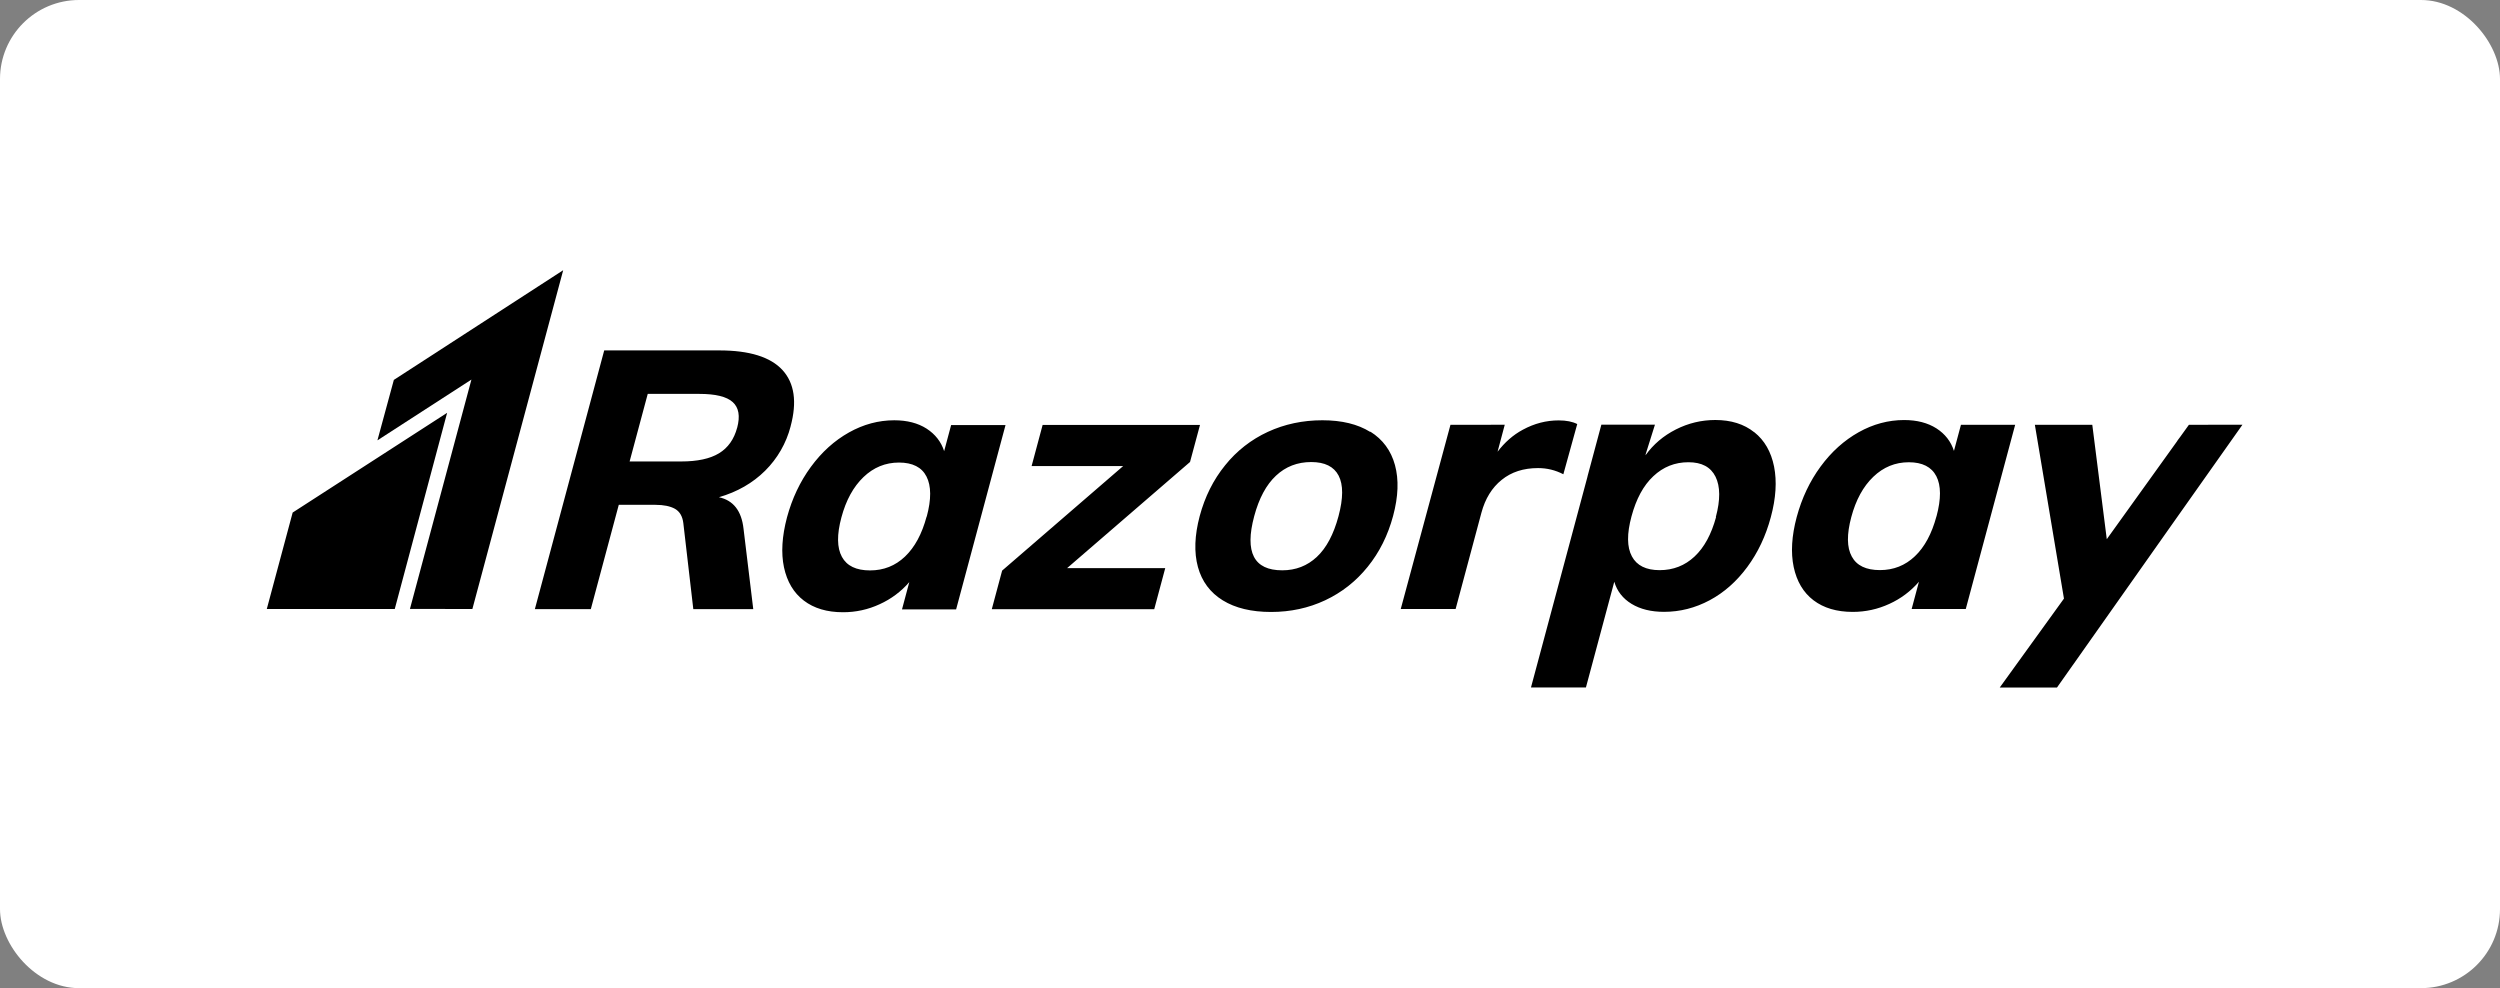 <svg width="253" height="100" viewBox="0 0 253 100" fill="none" xmlns="http://www.w3.org/2000/svg">
<rect x="0" y="0" width="253" height="100" fill="#808080" stroke="none"/>
<rect width="253" height="100" rx="8" fill="white"/>
<path d="M39.857 38.447L38.195 44.564L47.708 38.413L41.486 61.624L47.805 61.63L56.995 27.345" fill="black"/>
<path d="M29.617 51.871L27 61.629H39.95L45.249 41.778L29.617 51.871ZM74.601 43.28C74.285 44.456 73.675 45.32 72.765 45.872C71.858 46.423 70.584 46.7 68.94 46.7H63.717L65.551 39.862H70.774C72.416 39.862 73.544 40.136 74.156 40.696C74.768 41.255 74.916 42.109 74.601 43.291V43.28ZM80.009 43.144C80.674 40.675 80.399 38.775 79.184 37.446C77.97 36.127 75.841 35.462 72.802 35.462H61.146L54.129 61.641H59.792L62.62 51.089H66.334C67.168 51.089 67.824 51.226 68.303 51.49C68.783 51.764 69.065 52.239 69.151 52.925L70.162 61.641H76.229L75.246 53.516C75.046 51.701 74.215 50.635 72.756 50.319C74.616 49.781 76.174 48.884 77.43 47.639C78.677 46.403 79.568 44.853 80.009 43.154V43.144ZM93.775 52.271C93.3 54.044 92.572 55.384 91.588 56.323C90.602 57.262 89.424 57.726 88.05 57.726C86.651 57.726 85.703 57.273 85.202 56.355C84.699 55.436 84.682 54.107 85.149 52.366C85.615 50.625 86.359 49.264 87.383 48.282C88.406 47.301 89.603 46.81 90.977 46.81C92.348 46.81 93.287 47.285 93.762 48.227C94.248 49.174 94.258 50.528 93.783 52.29L93.775 52.271ZM96.257 43.006L95.548 45.655C95.242 44.705 94.647 43.946 93.77 43.376C92.89 42.816 91.801 42.532 90.502 42.532C88.908 42.532 87.378 42.943 85.912 43.766C84.445 44.589 83.158 45.75 82.06 47.248C80.963 48.747 80.161 50.446 79.644 52.355C79.138 54.276 79.032 55.953 79.338 57.41C79.654 58.876 80.319 59.995 81.343 60.776C82.377 61.567 83.696 61.958 85.31 61.958C86.593 61.964 87.862 61.687 89.025 61.145C90.174 60.626 91.197 59.863 92.021 58.908L91.283 61.668H96.759L101.759 43.016H96.272L96.257 43.006ZM121.439 43.006H105.513L104.399 47.164H113.666L101.415 57.747L100.369 61.651H116.808L117.922 57.494H107.992L120.431 46.752L121.439 43.006ZM135.457 52.239C134.964 54.075 134.233 55.455 133.267 56.355C132.302 57.262 131.132 57.716 129.76 57.716C126.89 57.716 125.946 55.89 126.925 52.239C127.411 50.424 128.145 49.06 129.127 48.141C130.108 47.219 131.297 46.759 132.695 46.759C134.067 46.759 134.993 47.216 135.47 48.136C135.947 49.054 135.943 50.422 135.457 52.237V52.239ZM138.662 43.708C137.401 42.923 135.792 42.531 133.829 42.531C131.843 42.531 130.003 42.921 128.311 43.702C126.625 44.478 125.144 45.636 123.985 47.085C122.792 48.551 121.934 50.271 121.408 52.234C120.891 54.189 120.828 55.906 121.229 57.376C121.63 58.843 122.474 59.972 123.74 60.752C125.017 61.54 126.642 61.931 128.636 61.931C130.599 61.931 132.424 61.536 134.102 60.751C135.779 59.962 137.214 58.842 138.407 57.364C139.599 55.893 140.454 54.178 140.981 52.215C141.509 50.252 141.572 48.539 141.171 47.066C140.77 45.599 139.937 44.47 138.681 43.684L138.662 43.708ZM158.213 47.989L159.616 42.914C159.141 42.671 158.519 42.544 157.738 42.544C156.482 42.544 155.279 42.855 154.118 43.483C153.12 44.017 152.272 44.771 151.554 45.714L152.282 42.981L150.692 42.987H146.788L141.755 61.633H147.308L149.92 51.886C150.3 50.469 150.984 49.353 151.97 48.562C152.951 47.767 154.175 47.37 155.653 47.37C156.56 47.37 157.404 47.578 158.206 47.992L158.213 47.989ZM173.665 52.329C173.19 54.07 172.472 55.4 171.491 56.318C170.51 57.24 169.328 57.7 167.956 57.7C166.584 57.7 165.645 57.236 165.149 56.307C164.643 55.373 164.632 54.028 165.107 52.259C165.582 50.492 166.31 49.136 167.312 48.197C168.315 47.25 169.497 46.778 170.868 46.778C172.219 46.778 173.126 47.263 173.612 48.244C174.097 49.226 174.108 50.587 173.641 52.328L173.665 52.329ZM177.524 43.739C176.496 42.916 175.182 42.504 173.589 42.504C172.193 42.504 170.862 42.821 169.6 43.46C168.339 44.099 167.316 44.969 166.529 46.071L166.548 45.944L167.48 42.979H162.057L160.674 48.139L160.632 48.318L154.934 69.574H160.495L163.365 58.874C163.65 59.826 164.23 60.573 165.117 61.113C166.003 61.651 167.097 61.918 168.398 61.918C170.013 61.918 171.553 61.528 173.015 60.747C174.481 59.964 175.748 58.837 176.824 57.381C177.9 55.925 178.699 54.237 179.209 52.327C179.726 50.414 179.831 48.708 179.536 47.215C179.235 45.719 178.569 44.562 177.541 43.743L177.524 43.739ZM195.97 52.253C195.495 54.015 194.767 55.366 193.786 56.294C192.804 57.229 191.623 57.694 190.251 57.694C188.848 57.694 187.898 57.241 187.402 56.323C186.895 55.405 186.885 54.075 187.349 52.334C187.813 50.593 188.554 49.232 189.578 48.251C190.601 47.269 191.799 46.78 193.173 46.78C194.544 46.78 195.473 47.255 195.958 48.194C196.444 49.136 196.447 50.49 195.974 52.256L195.97 52.253ZM198.45 42.983L197.74 45.632C197.434 44.677 196.843 43.917 195.967 43.352C195.081 42.789 193.994 42.508 192.696 42.508C191.102 42.508 189.564 42.92 188.095 43.743C186.629 44.566 185.341 45.72 184.244 47.215C183.146 48.709 182.344 50.412 181.827 52.322C181.316 54.239 181.215 55.92 181.521 57.382C181.831 58.838 182.496 59.963 183.526 60.748C184.554 61.529 185.879 61.924 187.494 61.924C188.792 61.924 190.031 61.654 191.208 61.111C192.355 60.59 193.375 59.826 194.197 58.871L193.459 61.633H198.935L203.935 42.989H198.458L198.45 42.983ZM226.926 42.99L226.929 42.984H223.563C223.455 42.984 223.36 42.99 223.262 42.992H221.516L220.619 44.237L220.397 44.532L220.302 44.68L213.206 54.565L211.74 42.99H205.928L208.872 60.579L202.372 69.58H208.165L209.737 67.35C209.781 67.285 209.821 67.23 209.874 67.16L211.71 64.554L211.763 64.48L219.986 52.821L226.918 43.008L226.929 43.001H226.926V42.99Z" fill="black"/>
</svg>
